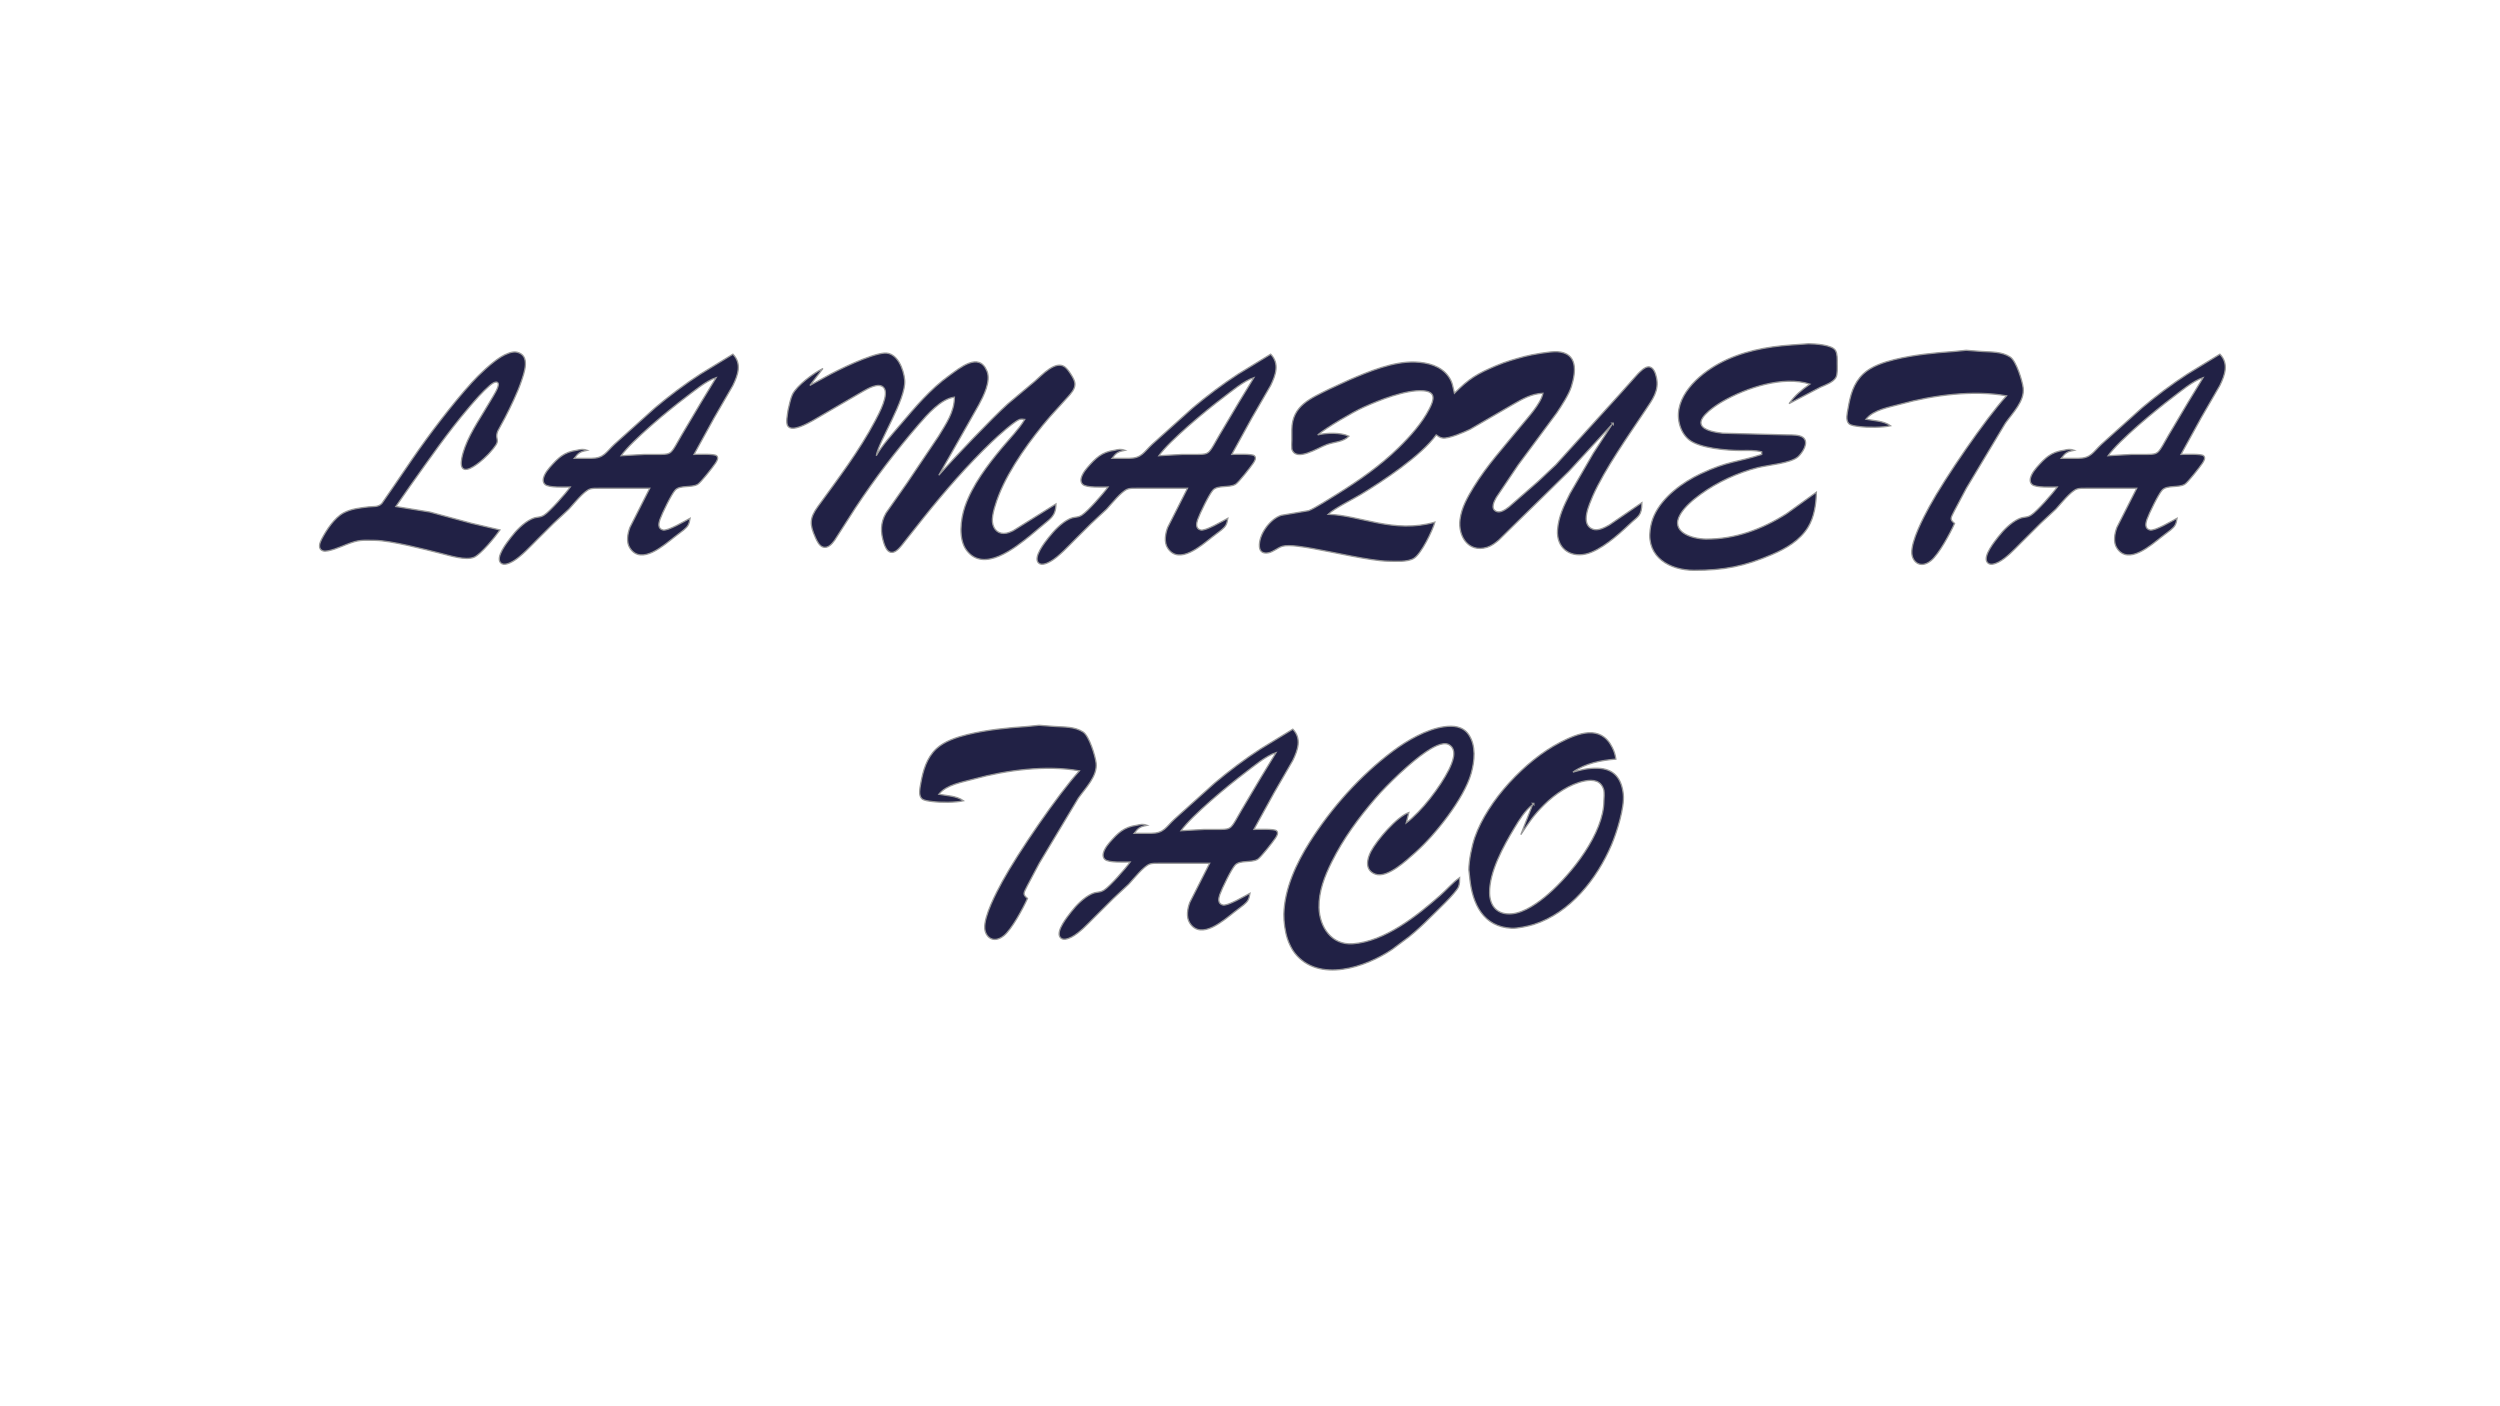 <?xml version="1.0" encoding="UTF-8" standalone="no"?>
<!DOCTYPE svg PUBLIC "-//W3C//DTD SVG 20010904//EN"
              "http://www.w3.org/TR/2001/REC-SVG-20010904/DTD/svg10.dtd">

<svg xmlns="http://www.w3.org/2000/svg"

     viewBox="0 0 1920 1080">
  <path id="Selection"
        fill="#212145ff" stroke="#999" stroke-width="1"
        d="M 1353.00,347.00
           C 1347.34,345.62 1342.74,346.01 1337.00,346.00
             1326.51,345.98 1305.14,344.33 1297.04,337.61
             1293.15,334.38 1290.80,329.88 1289.68,325.00
             1285.09,305.02 1304.37,287.84 1320.00,279.31
             1337.34,269.85 1356.56,266.25 1376.00,264.91
             1376.00,264.91 1389.00,264.00 1389.00,264.00
             1393.96,264.06 1407.03,264.73 1409.69,269.22
             1411.19,271.77 1411.00,276.09 1411.00,279.00
             1411.00,281.96 1411.37,287.39 1409.98,289.90
             1407.94,293.58 1401.74,295.79 1398.00,297.42
             1398.00,297.42 1374.00,310.00 1374.00,310.00
             1378.67,303.48 1383.55,299.58 1390.00,295.00
             1369.43,288.33 1341.02,297.91 1323.00,308.28
             1318.47,310.89 1304.51,319.78 1306.52,325.90
             1308.16,330.89 1318.48,332.16 1323.00,332.71
             1323.00,332.71 1373.00,334.00 1373.00,334.00
             1376.31,334.01 1381.97,333.86 1384.69,335.93
             1389.68,339.74 1384.22,347.78 1380.91,350.78
             1375.38,355.80 1358.08,357.10 1350.00,359.13
             1334.70,362.97 1318.74,370.33 1306.00,379.64
             1300.36,383.76 1294.07,388.93 1290.48,395.00
             1282.38,408.70 1299.53,413.87 1310.00,414.00
             1332.26,414.26 1353.36,406.42 1372.00,394.56
             1372.00,394.56 1395.00,378.00 1395.00,378.00
             1394.80,387.07 1393.36,397.18 1388.53,405.00
             1382.29,415.12 1371.64,421.29 1361.00,425.85
             1339.78,434.94 1323.96,438.04 1301.00,438.00
             1282.49,437.97 1264.55,428.04 1267.29,407.00
             1267.78,403.21 1268.74,399.48 1270.31,396.00
             1276.78,381.66 1292.07,370.47 1306.00,363.89
             1327.03,353.94 1334.33,355.07 1353.00,349.00
             1353.00,349.00 1353.00,347.00 1353.00,347.00 Z
           M 1452.00,327.00
           C 1446.12,328.43 1434.08,328.41 1428.00,327.58
             1425.67,327.26 1421.46,326.98 1419.83,325.26
             1417.32,322.63 1418.69,317.21 1419.25,314.00
             1421.02,303.77 1423.20,294.53 1431.04,287.10
             1437.18,281.28 1446.90,278.11 1455.00,276.13
             1470.12,272.44 1485.54,270.97 1501.00,269.91
             1501.00,269.91 1510.00,269.01 1510.00,269.01
             1510.00,269.01 1522.00,269.91 1522.00,269.91
             1529.30,270.41 1537.47,269.95 1543.89,274.22
             1548.48,277.27 1553.17,292.42 1553.82,298.00
             1554.98,308.07 1545.71,317.12 1540.14,325.00
             1540.14,325.00 1510.15,375.00 1510.15,375.00
             1510.15,375.00 1501.12,392.00 1501.12,392.00
             1498.26,397.95 1496.98,398.61 1501.12,402.00
             1497.76,409.51 1489.07,425.68 1482.96,430.61
             1475.04,437.00 1468.73,431.73 1468.28,425.00
             1467.63,415.46 1477.18,397.44 1481.77,389.00
             1493.53,367.37 1524.80,321.69 1541.00,304.00
             1515.66,299.46 1484.73,303.45 1460.00,310.29
             1451.10,312.76 1438.99,314.52 1433.00,322.00
             1439.35,323.14 1446.60,323.16 1452.00,327.00 Z
           M 384.00,407.00
           C 380.46,412.10 369.36,425.81 364.00,427.99
             357.58,430.60 345.67,426.79 339.00,425.13
             326.17,421.92 300.35,415.15 288.00,415.00
             277.84,414.88 275.70,414.39 266.00,418.20
             262.21,419.69 251.86,424.30 248.15,423.09
             243.76,421.66 245.54,416.87 247.05,414.00
             250.78,406.93 256.86,397.57 264.00,393.82
             269.91,390.72 276.48,390.06 283.00,389.28
             286.84,388.83 290.27,389.67 293.24,386.69
             293.24,386.69 302.00,374.00 302.00,374.00
             302.00,374.00 317.02,352.00 317.02,352.00
             330.00,333.17 346.89,310.89 362.17,294.00
             367.87,287.69 377.75,278.27 385.00,273.93
             388.14,272.05 393.26,269.62 397.00,270.47
             407.64,272.90 402.59,286.30 400.33,293.00
             397.45,301.57 391.94,312.87 387.74,321.00
             387.74,321.00 382.33,331.00 382.33,331.00
             380.33,335.91 382.65,336.84 381.71,340.00
             381.02,342.32 376.68,347.12 374.91,349.00
             371.92,352.17 361.21,362.08 356.43,360.32
             351.66,358.57 356.01,346.27 357.23,343.00
             361.75,330.87 370.63,318.36 377.15,307.00
             378.48,304.69 383.67,296.81 382.59,294.45
             381.35,291.72 377.21,295.17 376.00,296.19
             370.61,300.75 364.77,307.58 360.13,313.00
             343.97,331.87 329.57,352.78 315.14,373.00
             315.14,373.00 304.00,389.00 304.00,389.00
             304.00,389.00 330.00,393.21 330.00,393.21
             330.00,393.21 362.00,401.85 362.00,401.85
             362.00,401.85 384.00,407.00 384.00,407.00 Z
           M 1117.00,302.00
           C 1128.48,290.53 1134.25,287.15 1149.00,280.87
             1156.31,277.76 1163.35,275.75 1171.00,273.73
             1176.45,272.30 1190.68,269.76 1196.00,270.09
             1211.96,271.08 1210.40,285.44 1206.78,297.00
             1204.88,303.07 1199.27,311.60 1195.67,317.00
             1195.67,317.00 1166.02,357.00 1166.02,357.00
             1166.02,357.00 1149.19,382.00 1149.19,382.00
             1147.52,385.01 1144.46,390.69 1149.19,392.79
             1152.40,394.25 1156.59,391.05 1159.00,389.18
             1159.00,389.18 1181.00,369.99 1181.00,369.99
             1181.00,369.99 1194.91,356.91 1194.91,356.91
             1194.91,356.91 1202.04,349.00 1202.04,349.00
             1202.04,349.00 1242.85,304.00 1242.85,304.00
             1242.85,304.00 1258.00,287.02 1258.00,287.02
             1259.91,285.15 1263.13,281.81 1265.96,281.74
             1269.98,281.65 1271.51,286.89 1272.18,290.00
             1274.37,300.14 1269.02,306.96 1263.67,315.00
             1250.78,334.37 1232.51,360.10 1223.23,381.00
             1220.73,387.20 1213.25,402.70 1223.23,406.40
             1227.21,407.97 1232.45,405.15 1236.00,403.13
             1236.00,403.13 1261.00,386.00 1261.00,386.00
             1260.90,396.54 1258.20,396.18 1251.00,403.04
             1242.83,410.82 1229.19,422.91 1218.00,425.47
             1205.13,428.42 1195.22,420.31 1196.18,407.00
             1196.93,396.64 1201.21,388.09 1205.75,379.00
             1205.75,379.00 1223.69,348.00 1223.69,348.00
             1223.69,348.00 1238.00,326.00 1238.00,326.00
             1238.00,326.00 1204.91,362.00 1204.91,362.00
             1204.91,362.00 1151.00,414.82 1151.00,414.82
             1148.47,417.03 1145.25,419.37 1142.00,420.35
             1127.65,424.68 1119.68,411.80 1121.29,399.00
             1122.43,389.92 1127.10,381.69 1131.81,374.00
             1141.94,357.47 1155.20,343.01 1167.39,328.00
             1172.88,321.24 1183.31,310.29 1185.00,302.00
             1176.16,302.43 1169.51,306.28 1162.00,310.58
             1162.00,310.58 1129.00,329.74 1129.00,329.74
             1124.68,331.83 1112.51,337.10 1108.00,336.41
             1105.78,336.07 1104.78,335.15 1103.00,334.00
             1091.57,349.96 1062.25,369.38 1045.00,379.80
             1038.86,383.50 1024.31,390.70 1020.00,395.00
             1044.20,395.53 1070.49,410.11 1102.00,401.00
             1100.08,407.72 1091.67,425.16 1085.91,428.77
             1081.05,431.83 1071.78,431.06 1066.00,431.00
             1052.91,430.84 1022.53,423.77 1008.00,421.25
             1002.40,420.28 990.16,418.03 985.00,419.51
             981.13,420.61 978.11,423.84 974.00,424.59
             970.34,425.26 967.57,423.93 967.23,419.98
             966.45,410.67 975.41,398.47 984.00,395.77
             984.00,395.77 1005.00,392.20 1005.00,392.20
             1009.41,390.56 1022.35,382.32 1027.00,379.42
             1043.64,369.06 1059.94,357.71 1074.00,343.99
             1082.80,335.39 1092.11,325.00 1097.74,314.00
             1101.17,307.31 1103.31,300.87 1093.00,300.10
             1079.79,299.10 1059.00,307.42 1047.00,312.86
             1038.94,316.52 1018.56,328.47 1012.00,334.00
             1018.82,332.34 1029.61,332.04 1036.00,335.00
             1031.54,339.53 1024.84,339.31 1019.00,341.44
             1012.00,343.98 995.41,355.04 992.14,344.95
             991.92,343.23 992.00,339.88 992.14,338.00
             992.14,338.00 992.14,330.00 992.14,330.00
             992.23,311.44 1006.68,305.91 1021.00,298.75
             1021.00,298.75 1036.00,291.85 1036.00,291.85
             1051.26,285.30 1070.11,277.38 1087.00,278.04
             1096.45,278.41 1106.57,280.97 1112.36,289.00
             1115.64,293.55 1115.70,296.87 1117.00,302.00 Z
           M 622.00,296.00
           C 622.00,296.00 634.00,289.42 634.00,289.42
             643.89,283.84 668.14,272.14 679.00,271.18
             689.07,270.28 694.11,283.60 694.81,292.00
             696.05,306.67 674.57,339.30 673.00,350.00
             676.64,342.93 686.15,332.38 691.58,326.00
             703.23,312.33 714.28,299.02 729.00,288.43
             737.04,282.65 751.88,269.99 757.99,285.00
             761.16,292.77 755.39,304.12 751.69,311.00
             751.69,311.00 730.15,349.00 730.15,349.00
             730.15,349.00 721.00,365.00 721.00,365.00
             731.75,352.62 762.17,320.85 774.00,310.17
             774.00,310.17 795.00,292.58 795.00,292.58
             800.02,288.26 810.53,276.58 817.70,281.74
             819.61,283.11 821.53,285.99 822.77,288.00
             824.03,290.05 825.54,292.53 825.57,295.00
             825.61,298.92 822.44,302.28 820.00,305.00
             820.00,305.00 806.42,320.00 806.42,320.00
             791.93,336.79 775.40,359.31 767.20,380.00
             765.08,385.37 761.55,395.31 762.20,401.00
             762.87,406.86 766.99,410.66 773.00,409.46
             774.64,409.13 776.49,408.36 778.00,407.63
             778.00,407.63 811.00,387.00 811.00,387.00
             810.87,396.98 806.18,398.53 799.00,404.85
             799.00,404.85 791.00,411.55 791.00,411.55
             779.29,420.91 755.77,439.83 742.56,422.96
             735.77,414.30 737.74,398.74 741.08,389.00
             746.70,372.59 758.42,357.23 769.43,344.00
             775.18,337.09 782.55,329.65 787.00,322.13
             785.33,321.93 784.73,321.71 783.00,322.13
             778.89,323.59 765.66,335.54 762.00,339.04
             742.93,357.28 725.48,377.40 709.00,398.00
             709.00,398.00 692.39,418.98 692.39,418.98
             690.51,421.20 687.41,424.86 684.10,424.18
             681.16,423.57 679.57,419.54 678.77,417.00
             676.21,408.83 676.11,401.54 680.46,394.00
             680.46,394.00 696.58,371.00 696.58,371.00
             696.58,371.00 720.80,335.00 720.80,335.00
             726.63,325.29 732.89,316.66 733.00,305.00
             722.79,306.15 712.03,318.53 705.58,326.00
             688.03,346.32 671.84,367.61 657.00,390.00
             657.00,390.00 640.96,414.98 640.96,414.98
             638.96,417.70 635.95,421.31 632.10,420.16
             629.20,419.28 627.47,415.55 626.31,413.00
             621.71,402.88 621.67,397.95 628.15,389.00
             643.63,367.64 659.87,346.40 672.22,323.00
             674.85,318.02 683.49,302.28 678.45,297.43
             674.59,293.72 666.77,298.31 663.00,300.42
             663.00,300.42 624.00,323.14 624.00,323.14
             620.37,325.15 608.52,331.85 605.22,327.40
             603.19,325.07 604.91,317.87 605.22,315.00
             606.02,311.70 607.15,305.90 608.57,303.00
             612.02,295.93 624.88,286.49 632.00,283.00
             632.00,283.00 622.00,296.00 622.00,296.00 Z
           M 562.88,272.00
           C 569.93,279.29 566.67,288.16 562.88,296.00
             562.88,296.00 548.42,321.00 548.42,321.00
             548.42,321.00 533.00,349.00 533.00,349.00
             536.02,349.00 548.55,348.39 550.35,350.02
             552.23,351.73 550.36,354.42 549.29,356.00
             547.39,358.81 538.23,370.61 535.83,371.98
             530.96,374.77 522.43,372.38 518.63,376.31
             515.74,379.31 508.36,394.56 506.83,399.00
             505.80,401.97 505.05,405.99 509.11,407.05
             512.81,408.02 526.15,400.03 530.00,398.00
             529.22,402.66 528.66,404.00 524.95,407.11
             524.95,407.11 518.00,412.42 518.00,412.42
             509.96,418.68 492.55,434.35 483.80,420.96
             480.79,416.48 482.00,409.66 483.80,405.00
             483.80,405.00 499.00,375.00 499.00,375.00
             499.00,375.00 460.00,375.00 460.00,375.00
             457.91,375.00 454.94,374.88 453.00,375.60
             448.12,377.40 440.69,386.95 436.91,391.00
             436.91,391.00 425.00,402.09 425.00,402.09
             425.00,402.09 413.00,414.00 413.00,414.00
             407.75,419.25 400.24,427.45 394.00,431.05
             391.64,432.40 387.02,434.68 384.61,432.36
             380.18,428.10 389.52,416.43 392.13,413.00
             396.22,407.63 401.85,401.67 408.00,398.68
             412.63,396.43 414.35,397.93 418.00,395.52
             422.58,392.50 434.53,378.91 438.00,374.00
             433.76,374.00 421.54,374.74 418.60,372.07
             414.72,368.55 419.73,361.80 422.18,359.00
             428.60,351.66 433.19,347.16 443.00,345.80
             446.31,345.06 447.83,344.76 451.00,345.80
             445.65,346.89 444.34,347.67 441.00,352.00
             441.00,352.00 454.00,352.00 454.00,352.00
             463.87,351.93 465.15,347.47 472.00,341.09
             472.00,341.09 503.00,313.27 503.00,313.27
             513.49,304.40 526.44,294.64 538.00,287.22
             538.00,287.22 562.88,272.00 562.88,272.00 Z
           M 975.88,272.00
           C 982.93,279.29 979.67,288.16 975.88,296.00
             975.88,296.00 961.42,321.00 961.42,321.00
             961.42,321.00 946.00,349.00 946.00,349.00
             949.02,349.00 961.55,348.39 963.35,350.02
             965.23,351.73 963.36,354.42 962.29,356.00
             960.39,358.81 951.23,370.61 948.83,371.98
             943.96,374.77 935.43,372.38 931.63,376.31
             928.74,379.31 921.36,394.56 919.83,399.00
             918.80,401.97 918.05,405.99 922.11,407.05
             925.81,408.02 939.15,400.03 943.00,398.00
             942.22,402.66 941.66,404.00 937.95,407.11
             937.95,407.11 931.00,412.42 931.00,412.42
             922.96,418.68 905.55,434.35 896.80,420.96
             893.79,416.48 895.00,409.66 896.80,405.00
             896.80,405.00 912.00,375.00 912.00,375.00
             912.00,375.00 873.00,375.00 873.00,375.00
             870.91,375.00 867.94,374.88 866.00,375.60
             861.12,377.40 853.69,386.95 849.91,391.00
             849.91,391.00 838.00,402.09 838.00,402.09
             838.00,402.09 826.00,414.00 826.00,414.00
             820.75,419.25 813.24,427.45 807.00,431.05
             804.64,432.40 800.02,434.68 797.61,432.36
             793.17,428.09 802.55,416.38 805.21,413.00
             809.28,407.83 815.03,401.63 821.00,398.69
             825.53,396.45 827.35,397.93 831.00,395.52
             835.58,392.50 847.53,378.91 851.00,374.00
             846.76,374.00 834.54,374.74 831.60,372.07
             827.72,368.55 832.73,361.80 835.18,359.00
             841.60,351.66 846.19,347.16 856.00,345.80
             859.31,345.06 860.83,344.76 864.00,345.80
             858.65,346.89 857.34,347.67 854.00,352.00
             854.00,352.00 867.00,352.00 867.00,352.00
             876.87,351.93 878.15,347.47 885.00,341.09
             885.00,341.09 916.00,313.27 916.00,313.27
             926.49,304.40 939.44,294.64 951.00,287.22
             951.00,287.22 975.88,272.00 975.88,272.00 Z
           M 1704.88,272.00
           C 1711.93,279.29 1708.67,288.16 1704.88,296.00
             1704.88,296.00 1690.42,321.00 1690.42,321.00
             1690.42,321.00 1675.00,349.00 1675.00,349.00
             1678.02,349.00 1690.55,348.39 1692.35,350.02
             1694.23,351.73 1692.36,354.42 1691.29,356.00
             1689.39,358.81 1680.23,370.61 1677.83,371.98
             1672.96,374.77 1664.43,372.38 1660.63,376.31
             1657.74,379.31 1650.36,394.56 1648.83,399.00
             1647.80,401.97 1647.05,405.99 1651.11,407.05
             1654.81,408.02 1668.15,400.03 1672.00,398.00
             1671.22,402.66 1670.66,404.00 1666.95,407.11
             1666.95,407.11 1660.00,412.42 1660.00,412.42
             1651.96,418.68 1634.55,434.35 1625.80,420.96
             1622.79,416.48 1624.00,409.66 1625.80,405.00
             1625.80,405.00 1641.00,375.00 1641.00,375.00
             1641.00,375.00 1602.00,375.00 1602.00,375.00
             1599.91,375.00 1596.94,374.88 1595.00,375.60
             1590.12,377.40 1582.69,386.95 1578.91,391.00
             1578.91,391.00 1567.00,402.09 1567.00,402.09
             1567.00,402.09 1552.00,417.00 1552.00,417.00
             1547.13,421.87 1541.10,428.44 1535.00,431.64
             1532.47,432.91 1528.05,434.77 1526.04,431.64
             1522.89,426.82 1532.00,415.72 1534.89,412.00
             1538.69,407.09 1544.36,401.42 1550.00,398.68
             1554.63,396.43 1556.35,397.93 1560.00,395.52
             1564.58,392.50 1576.53,378.91 1580.00,374.00
             1575.76,374.00 1563.54,374.74 1560.60,372.07
             1556.72,368.55 1561.73,361.80 1564.18,359.00
             1570.60,351.66 1575.19,347.16 1585.00,345.80
             1588.31,345.06 1589.83,344.76 1593.00,345.80
             1587.65,346.89 1586.34,347.67 1583.00,352.00
             1583.00,352.00 1596.00,352.00 1596.00,352.00
             1605.87,351.93 1607.15,347.47 1614.00,341.09
             1614.00,341.09 1645.00,313.27 1645.00,313.27
             1655.49,304.40 1668.44,294.64 1680.00,287.22
             1680.00,287.22 1704.88,272.00 1704.88,272.00 Z
           M 550.00,290.00
           C 542.24,292.47 532.66,300.62 526.00,305.63
             513.51,315.01 485.48,338.16 477.00,350.00
             477.00,350.00 495.00,349.00 495.00,349.00
             495.00,349.00 507.00,349.00 507.00,349.00
             516.28,348.98 515.41,348.06 523.58,334.00
             523.58,334.00 538.42,309.00 538.42,309.00
             538.42,309.00 550.00,290.00 550.00,290.00 Z
           M 963.00,290.00
           C 955.24,292.47 945.66,300.62 939.00,305.63
             926.51,315.01 898.48,338.16 890.00,350.00
             890.00,350.00 908.00,349.00 908.00,349.00
             908.00,349.00 920.00,349.00 920.00,349.00
             929.28,348.98 928.41,348.06 936.58,334.00
             936.58,334.00 951.42,309.00 951.42,309.00
             951.42,309.00 963.00,290.00 963.00,290.00 Z
           M 1692.00,290.00
           C 1684.24,292.47 1674.66,300.62 1668.00,305.63
             1655.51,315.01 1627.48,338.16 1619.00,350.00
             1619.00,350.00 1637.00,349.00 1637.00,349.00
             1637.00,349.00 1649.00,349.00 1649.00,349.00
             1658.28,348.98 1657.41,348.06 1665.58,334.00
             1665.58,334.00 1680.42,309.00 1680.42,309.00
             1680.42,309.00 1692.00,290.00 1692.00,290.00 Z
           M 1239.00,325.00
           C 1239.00,325.00 1238.00,325.00 1238.00,325.00
             1238.00,325.00 1239.00,326.00 1239.00,326.00
             1239.00,326.00 1239.00,325.00 1239.00,325.00 Z
           M 740.00,615.00
           C 734.12,616.43 722.08,616.41 716.00,615.58
             713.67,615.26 709.47,614.98 707.82,613.26
             705.26,610.59 706.51,605.25 707.08,602.00
             708.81,592.11 711.53,582.22 719.04,575.10
             725.18,569.28 734.90,566.11 743.00,564.13
             758.12,560.44 773.54,558.97 789.00,557.91
             789.00,557.91 798.00,557.01 798.00,557.01
             798.00,557.01 810.00,557.91 810.00,557.91
             817.30,558.41 825.47,557.95 831.89,562.22
             836.48,565.27 841.17,580.42 841.82,586.00
             842.98,596.07 833.71,605.12 828.14,613.00
             828.14,613.00 798.15,663.00 798.15,663.00
             798.15,663.00 789.12,680.00 789.12,680.00
             786.26,685.95 784.98,686.61 789.12,690.00
             785.76,697.51 777.07,713.68 770.96,718.61
             763.04,725.00 756.73,719.73 756.28,713.00
             755.63,703.46 765.18,685.44 769.77,677.00
             781.53,655.37 812.80,609.69 829.00,592.00
             803.66,587.46 772.73,591.45 748.00,598.29
             739.10,600.76 726.99,602.52 721.00,610.00
             727.35,611.14 734.60,611.16 740.00,615.00 Z
           M 1121.00,674.00
           C 1120.97,676.41 1121.07,678.71 1120.15,681.00
             1118.14,685.95 1102.65,700.35 1098.00,705.00
             1092.19,710.81 1088.37,714.36 1082.00,719.58
             1082.00,719.58 1069.00,729.26 1069.00,729.26
             1048.83,742.89 1012.75,755.14 994.39,732.00
             992.06,729.06 989.92,724.57 988.75,721.00
             986.92,715.41 985.88,707.88 986.01,702.00
             986.45,682.72 995.56,663.03 1005.68,647.00
             1022.43,620.48 1044.82,595.36 1070.00,576.63
             1080.73,568.65 1095.58,560.01 1109.00,558.14
             1116.08,557.15 1123.42,557.68 1127.87,564.09
             1133.80,572.65 1132.51,584.56 1129.85,594.00
             1124.37,613.41 1101.95,641.55 1087.00,654.72
             1080.49,660.45 1065.41,674.92 1056.02,671.26
             1048.09,668.18 1049.76,659.97 1052.82,654.00
             1057.25,645.36 1072.93,627.09 1082.00,624.00
             1082.00,624.00 1080.00,632.00 1080.00,632.00
             1091.87,623.02 1106.04,604.43 1112.81,591.00
             1115.35,585.75 1119.72,575.84 1112.81,571.91
             1107.93,569.06 1099.09,574.77 1095.00,577.52
             1083.54,585.20 1065.40,602.52 1056.43,613.00
             1043.25,628.38 1031.82,643.82 1022.75,662.00
             1017.32,672.90 1012.73,684.63 1013.01,697.00
             1013.35,711.91 1022.60,726.00 1039.00,724.82
             1063.52,723.05 1088.24,703.35 1106.00,687.72
             1111.11,683.22 1115.44,677.98 1121.00,674.00 Z
           M 992.88,560.00
           C 999.93,567.29 996.67,576.16 992.88,584.00
             992.88,584.00 978.42,609.00 978.42,609.00
             978.42,609.00 963.00,637.00 963.00,637.00
             966.02,637.00 978.55,636.39 980.35,638.02
             982.23,639.73 980.36,642.42 979.29,644.00
             977.39,646.81 968.23,658.61 965.83,659.98
             960.96,662.77 952.43,660.38 948.63,664.31
             945.74,667.31 938.36,682.56 936.83,687.00
             935.80,689.97 935.05,693.99 939.11,695.05
             942.81,696.02 956.15,688.03 960.00,686.00
             959.22,690.66 958.66,692.00 954.95,695.11
             954.95,695.11 948.00,700.42 948.00,700.42
             939.96,706.68 922.55,722.35 913.80,708.96
             910.79,704.48 912.00,697.66 913.80,693.00
             913.80,693.00 929.00,663.00 929.00,663.00
             929.00,663.00 890.00,663.00 890.00,663.00
             887.91,663.00 884.94,662.88 883.00,663.60
             878.12,665.40 870.69,674.95 866.91,679.00
             866.91,679.00 855.00,690.09 855.00,690.09
             855.00,690.09 840.00,705.00 840.00,705.00
             835.13,709.87 829.10,716.44 823.00,719.64
             820.47,720.91 816.05,722.77 814.04,719.64
             810.89,714.82 820.00,703.72 822.89,700.00
             826.69,695.09 832.36,689.42 838.00,686.68
             842.63,684.43 844.35,685.93 848.00,683.52
             852.58,680.50 864.53,666.91 868.00,662.00
             863.76,662.00 851.54,662.74 848.60,660.07
             844.72,656.55 849.73,649.80 852.18,647.00
             858.60,639.66 863.19,635.16 873.00,633.80
             876.31,633.06 877.83,632.76 881.00,633.80
             875.65,634.89 874.34,635.67 871.00,640.00
             871.00,640.00 884.00,640.00 884.00,640.00
             893.87,639.93 895.15,635.47 902.00,629.09
             902.00,629.09 933.00,601.27 933.00,601.27
             943.49,592.40 956.44,582.64 968.00,575.22
             968.00,575.22 992.88,560.00 992.88,560.00 Z
           M 1208.00,593.00
           C 1214.72,591.06 1219.94,589.84 1227.00,590.01
             1239.67,590.32 1245.43,598.02 1246.70,610.00
             1247.77,620.12 1241.62,639.54 1237.57,649.00
             1226.44,675.03 1205.86,701.12 1178.00,709.97
             1173.75,711.32 1165.37,713.10 1161.00,712.90
             1139.09,711.90 1130.89,694.17 1128.84,675.00
             1128.84,675.00 1128.08,668.00 1128.08,668.00
             1128.08,660.90 1130.34,649.74 1132.69,643.00
             1142.56,614.72 1171.61,583.90 1198.00,570.26
             1211.88,563.08 1229.28,556.18 1238.19,574.00
             1239.87,577.35 1240.43,579.34 1241.00,583.00
             1229.53,583.93 1217.52,586.20 1208.00,593.00 Z
           M 980.00,578.00
           C 972.24,580.47 962.66,588.62 956.00,593.63
             943.51,603.01 915.48,626.16 907.00,638.00
             907.00,638.00 925.00,637.00 925.00,637.00
             925.00,637.00 937.00,637.00 937.00,637.00
             946.28,636.98 945.41,636.06 953.58,622.00
             953.58,622.00 968.42,597.00 968.42,597.00
             968.42,597.00 980.00,578.00 980.00,578.00 Z
           M 1177.00,618.00
           C 1171.16,622.57 1166.80,629.68 1163.00,636.00
             1154.76,649.70 1143.62,669.71 1144.01,686.00
             1144.27,696.33 1150.36,702.71 1161.00,701.81
             1170.81,700.99 1181.79,692.98 1189.00,686.71
             1206.99,671.07 1231.71,640.07 1231.80,615.00
             1232.02,612.81 1232.08,609.05 1231.80,607.00
             1229.84,599.37 1223.61,598.50 1217.00,599.81
             1205.58,602.07 1194.14,609.94 1186.00,618.00
             1177.64,626.28 1174.39,631.41 1168.00,641.00
             1168.00,641.00 1177.00,618.00 1177.00,618.00 Z
           M 1178.00,617.00
           C 1178.00,617.00 1177.00,617.00 1177.00,617.00
             1177.00,617.00 1178.00,618.00 1178.00,618.00
             1178.00,618.00 1178.00,617.00 1178.00,617.00 Z" />
</svg>
